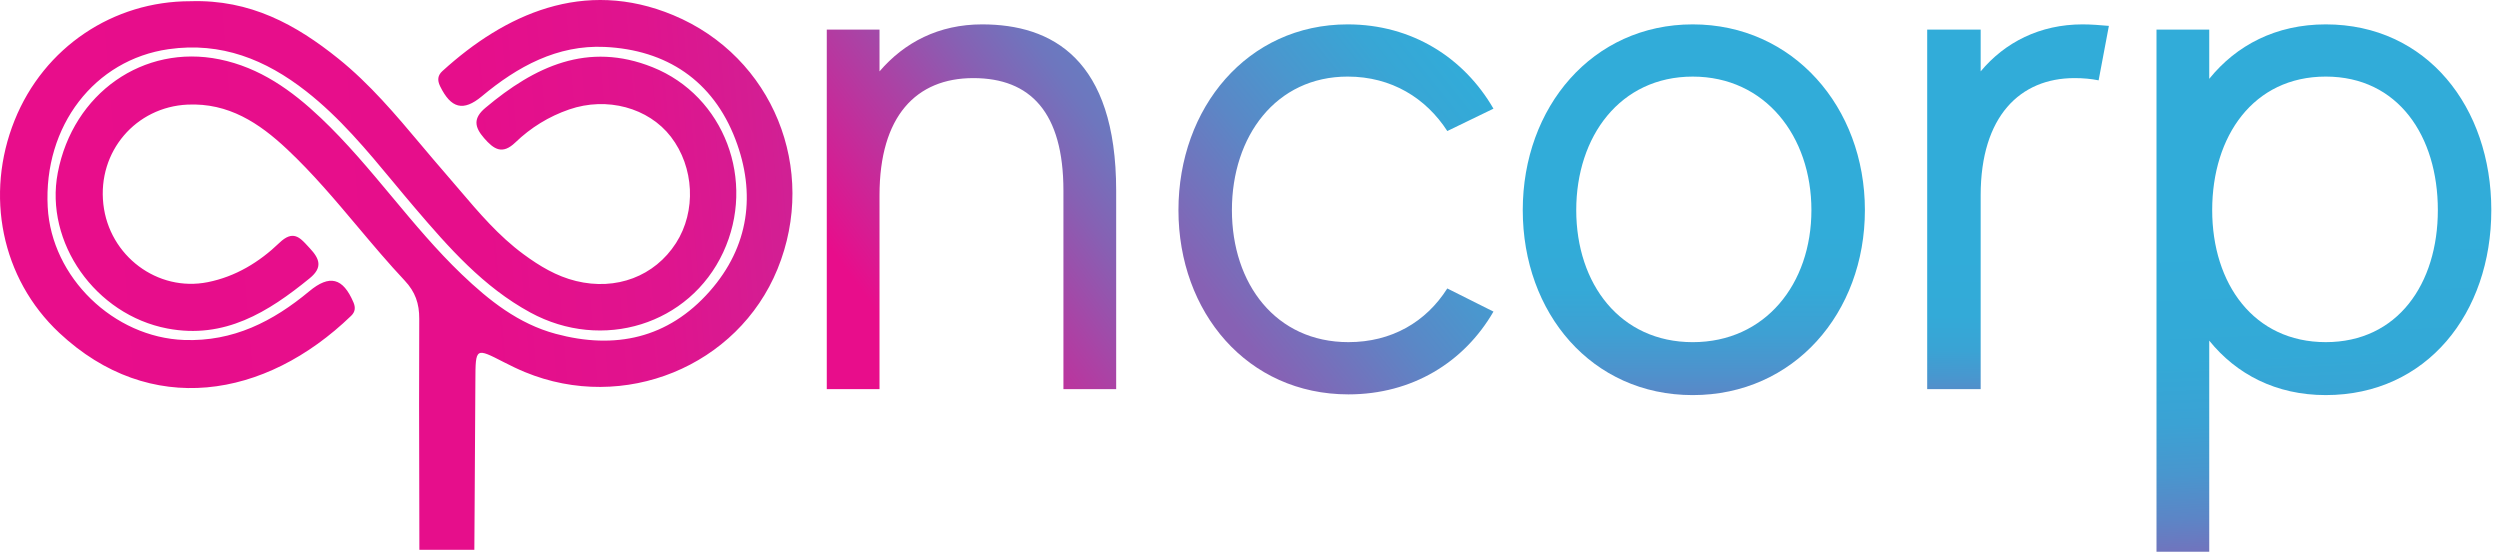 <svg width="145" height="32" viewBox="0 0 145 32" fill="none" xmlns="http://www.w3.org/2000/svg"><path fill-rule="evenodd" clip-rule="evenodd" d="M24.317 28.437C24.32 29.588 24.322 30.738 24.324 31.889V31.89H27.512C27.517 31.137 27.522 30.385 27.527 29.633C27.544 27.12 27.561 24.606 27.572 22.092C27.577 21.11 27.577 20.627 27.79 20.499C27.998 20.375 28.407 20.587 29.219 21.004C29.619 21.209 30.026 21.407 30.441 21.579C36.177 23.953 42.786 21.256 45.096 15.605C47.458 9.82 44.843 3.292 39.047 0.878C33.855 -1.284 29.276 0.833 25.662 4.12C25.388 4.369 25.352 4.643 25.528 5.005C26.156 6.288 26.868 6.484 27.943 5.588C30.019 3.855 32.326 2.595 35.072 2.722C38.651 2.888 41.347 4.672 42.651 8.075C43.857 11.22 43.449 14.302 41.167 16.891C38.746 19.637 35.662 20.287 32.227 19.361C30.076 18.781 28.373 17.437 26.78 15.911C25.324 14.517 24.034 12.971 22.745 11.425C21.425 9.843 20.106 8.261 18.608 6.842C16.914 5.237 15.068 3.919 12.732 3.442C8.328 2.543 4.236 5.401 3.351 10.02C2.576 14.064 5.536 18.259 9.708 19.053C13.019 19.684 15.55 18.108 17.965 16.137C18.731 15.511 18.536 15.006 17.971 14.401C17.934 14.361 17.898 14.322 17.862 14.283C17.385 13.762 16.989 13.331 16.203 14.086C15.039 15.205 13.665 16.042 12.052 16.365C9.139 16.948 6.329 14.843 5.994 11.84C5.652 8.787 7.88 6.205 10.879 6.067C13.252 5.959 15.027 7.13 16.647 8.651C18.132 10.044 19.442 11.601 20.751 13.157C21.64 14.213 22.529 15.269 23.473 16.274C24.087 16.928 24.321 17.607 24.316 18.49C24.299 21.806 24.308 25.121 24.317 28.437ZM19.619 3.397C17.165 1.426 14.514 -0.038 11.046 0.071C6.572 0.065 2.552 2.734 0.846 6.982C-0.882 11.283 0.064 16.146 3.438 19.306C8.703 24.235 15.378 23.135 20.367 18.316C20.598 18.093 20.633 17.846 20.498 17.531C19.889 16.11 19.119 15.91 17.936 16.894C15.827 18.649 13.522 19.822 10.68 19.719C6.602 19.573 2.983 16.093 2.767 12.005C2.518 7.298 5.49 3.462 9.783 2.851C12.833 2.418 15.404 3.453 17.753 5.29C19.704 6.816 21.274 8.709 22.844 10.601C23.244 11.083 23.644 11.565 24.051 12.041C26.032 14.363 28.034 16.644 30.762 18.127C34.94 20.398 39.995 18.831 41.946 14.634C43.87 10.491 42.012 5.565 37.85 3.899C34.092 2.394 31.01 3.854 28.154 6.254C27.443 6.851 27.506 7.356 28.077 8.011C28.644 8.662 29.133 8.99 29.89 8.262C30.786 7.4 31.836 6.753 33.013 6.348C35.202 5.593 37.614 6.248 38.912 7.932C40.269 9.696 40.392 12.254 39.209 14.097C37.968 16.029 35.737 16.868 33.411 16.299C32.273 16.021 31.299 15.434 30.367 14.748C28.929 13.691 27.784 12.344 26.638 10.998C26.371 10.684 26.104 10.37 25.834 10.06C25.365 9.523 24.906 8.977 24.446 8.431C22.947 6.648 21.448 4.866 19.619 3.397Z" fill="url(#paint0_linear_2711_28069)"></path><path d="M64.738 11.062V22.57H61.679V11.062C61.679 6.519 59.766 4.53 56.452 4.53C53.137 4.53 51.012 6.736 51.012 11.322V22.57H47.953V1.717H51.012V4.14C52.457 2.453 54.454 1.414 56.961 1.414C60.998 1.414 64.738 3.404 64.738 11.062Z" fill="url(#paint1_linear_2711_28069)"></path><path d="M83.944 16.731L86.621 18.072C84.921 21.014 81.905 22.874 78.208 22.874C72.344 22.874 68.35 18.114 68.35 12.187C68.35 6.26 72.344 1.414 78.165 1.414C81.905 1.414 84.921 3.361 86.621 6.303L83.944 7.6C82.711 5.696 80.715 4.442 78.165 4.442C74.001 4.442 71.451 7.903 71.451 12.186C71.451 16.469 74.001 19.844 78.208 19.844C80.715 19.844 82.712 18.675 83.944 16.729V16.731Z" fill="url(#paint2_linear_2711_28069)"></path><path d="M108.164 12.187C108.164 18.157 104.042 22.916 98.178 22.916C92.314 22.916 88.32 18.157 88.32 12.187C88.32 6.218 92.357 1.414 98.178 1.414C104 1.414 108.164 6.216 108.164 12.187ZM105.062 12.187C105.062 7.904 102.385 4.443 98.178 4.443C93.972 4.443 91.422 7.904 91.422 12.187C91.422 16.47 93.972 19.845 98.178 19.845C102.385 19.845 105.062 16.47 105.062 12.187Z" fill="url(#paint3_linear_2711_28069)"></path><path d="M122.315 1.502L121.72 4.66C121.295 4.573 120.828 4.53 120.319 4.53C117.174 4.53 114.879 6.736 114.879 11.322V22.57H111.777V1.717H114.879V4.14C116.281 2.453 118.321 1.414 120.786 1.414C121.295 1.414 121.806 1.457 122.315 1.501V1.502Z" fill="url(#paint4_linear_2711_28069)"></path><path d="M144.496 12.186C144.496 18.157 140.757 22.915 134.893 22.915C132.003 22.915 129.708 21.703 128.136 19.757V32.001H125.077V1.716H128.136V4.572C129.708 2.625 132.004 1.414 134.893 1.414C140.757 1.414 144.496 6.216 144.496 12.187V12.186ZM141.395 12.186C141.395 7.903 139.1 4.442 134.894 4.442C130.687 4.442 128.307 7.903 128.307 12.186C128.307 16.469 130.729 19.844 134.894 19.844C139.058 19.844 141.395 16.469 141.395 12.186Z" fill="url(#paint5_linear_2711_28069)"></path><defs><linearGradient id="paint0_linear_2711_28069" x1="0.038" y1="12.247" x2="61.123" y2="7.117" gradientUnits="userSpaceOnUse"><stop stop-color="#E80D8B"></stop><stop offset="0.45" stop-color="#E60E8B"></stop><stop offset="0.62" stop-color="#DF148E"></stop><stop offset="0.73" stop-color="#D31E93"></stop><stop offset="0.83" stop-color="#C22D9A"></stop><stop offset="0.91" stop-color="#AC40A4"></stop><stop offset="0.98" stop-color="#9257AF"></stop><stop offset="1" stop-color="#8761B4"></stop></linearGradient><linearGradient id="paint1_linear_2711_28069" x1="46.791" y1="19.401" x2="71.776" y2="1.092" gradientUnits="userSpaceOnUse"><stop offset="0.13" stop-color="#E80D8B"></stop><stop offset="0.41" stop-color="#AA43A5"></stop><stop offset="0.55" stop-color="#8760B3"></stop><stop offset="0.67" stop-color="#6E76BE"></stop><stop offset="0.75" stop-color="#657FC2"></stop></linearGradient><linearGradient id="paint2_linear_2711_28069" x1="69.639" y1="19.275" x2="86.647" y2="5.69" gradientUnits="userSpaceOnUse"><stop offset="0.08" stop-color="#8761B4"></stop><stop offset="0.42" stop-color="#5B87C6"></stop><stop offset="0.61" stop-color="#4A97CE"></stop><stop offset="0.83" stop-color="#38A6D5"></stop><stop offset="1" stop-color="#31ACD9"></stop></linearGradient><linearGradient id="paint3_linear_2711_28069" x1="98.242" y1="26.401" x2="98.242" y2="6.198" gradientUnits="userSpaceOnUse"><stop stop-color="#8562B4"></stop><stop offset="0.11" stop-color="#667DC1"></stop><stop offset="0.23" stop-color="#4F91CC"></stop><stop offset="0.35" stop-color="#3EA0D3"></stop><stop offset="0.48" stop-color="#34A9D7"></stop><stop offset="0.65" stop-color="#31ACD9"></stop></linearGradient><linearGradient id="paint4_linear_2711_28069" x1="116.844" y1="25.12" x2="116.94" y2="14.311" gradientUnits="userSpaceOnUse"><stop stop-color="#8761B4"></stop><stop offset="0.07" stop-color="#7372BC"></stop><stop offset="0.18" stop-color="#5B87C6"></stop><stop offset="0.3" stop-color="#4897CF"></stop><stop offset="0.44" stop-color="#3AA3D4"></stop><stop offset="0.63" stop-color="#33AAD8"></stop><stop offset="0.99" stop-color="#31ACD9"></stop></linearGradient><linearGradient id="paint5_linear_2711_28069" x1="135.262" y1="33.264" x2="134.403" y2="13.511" gradientUnits="userSpaceOnUse"><stop stop-color="#8761B4"></stop><stop offset="0.06" stop-color="#7570BB"></stop><stop offset="0.18" stop-color="#5C85C6"></stop><stop offset="0.31" stop-color="#4996CE"></stop><stop offset="0.46" stop-color="#3BA2D4"></stop><stop offset="0.65" stop-color="#33A9D7"></stop><stop offset="0.99" stop-color="#31ACD9"></stop></linearGradient></defs></svg>